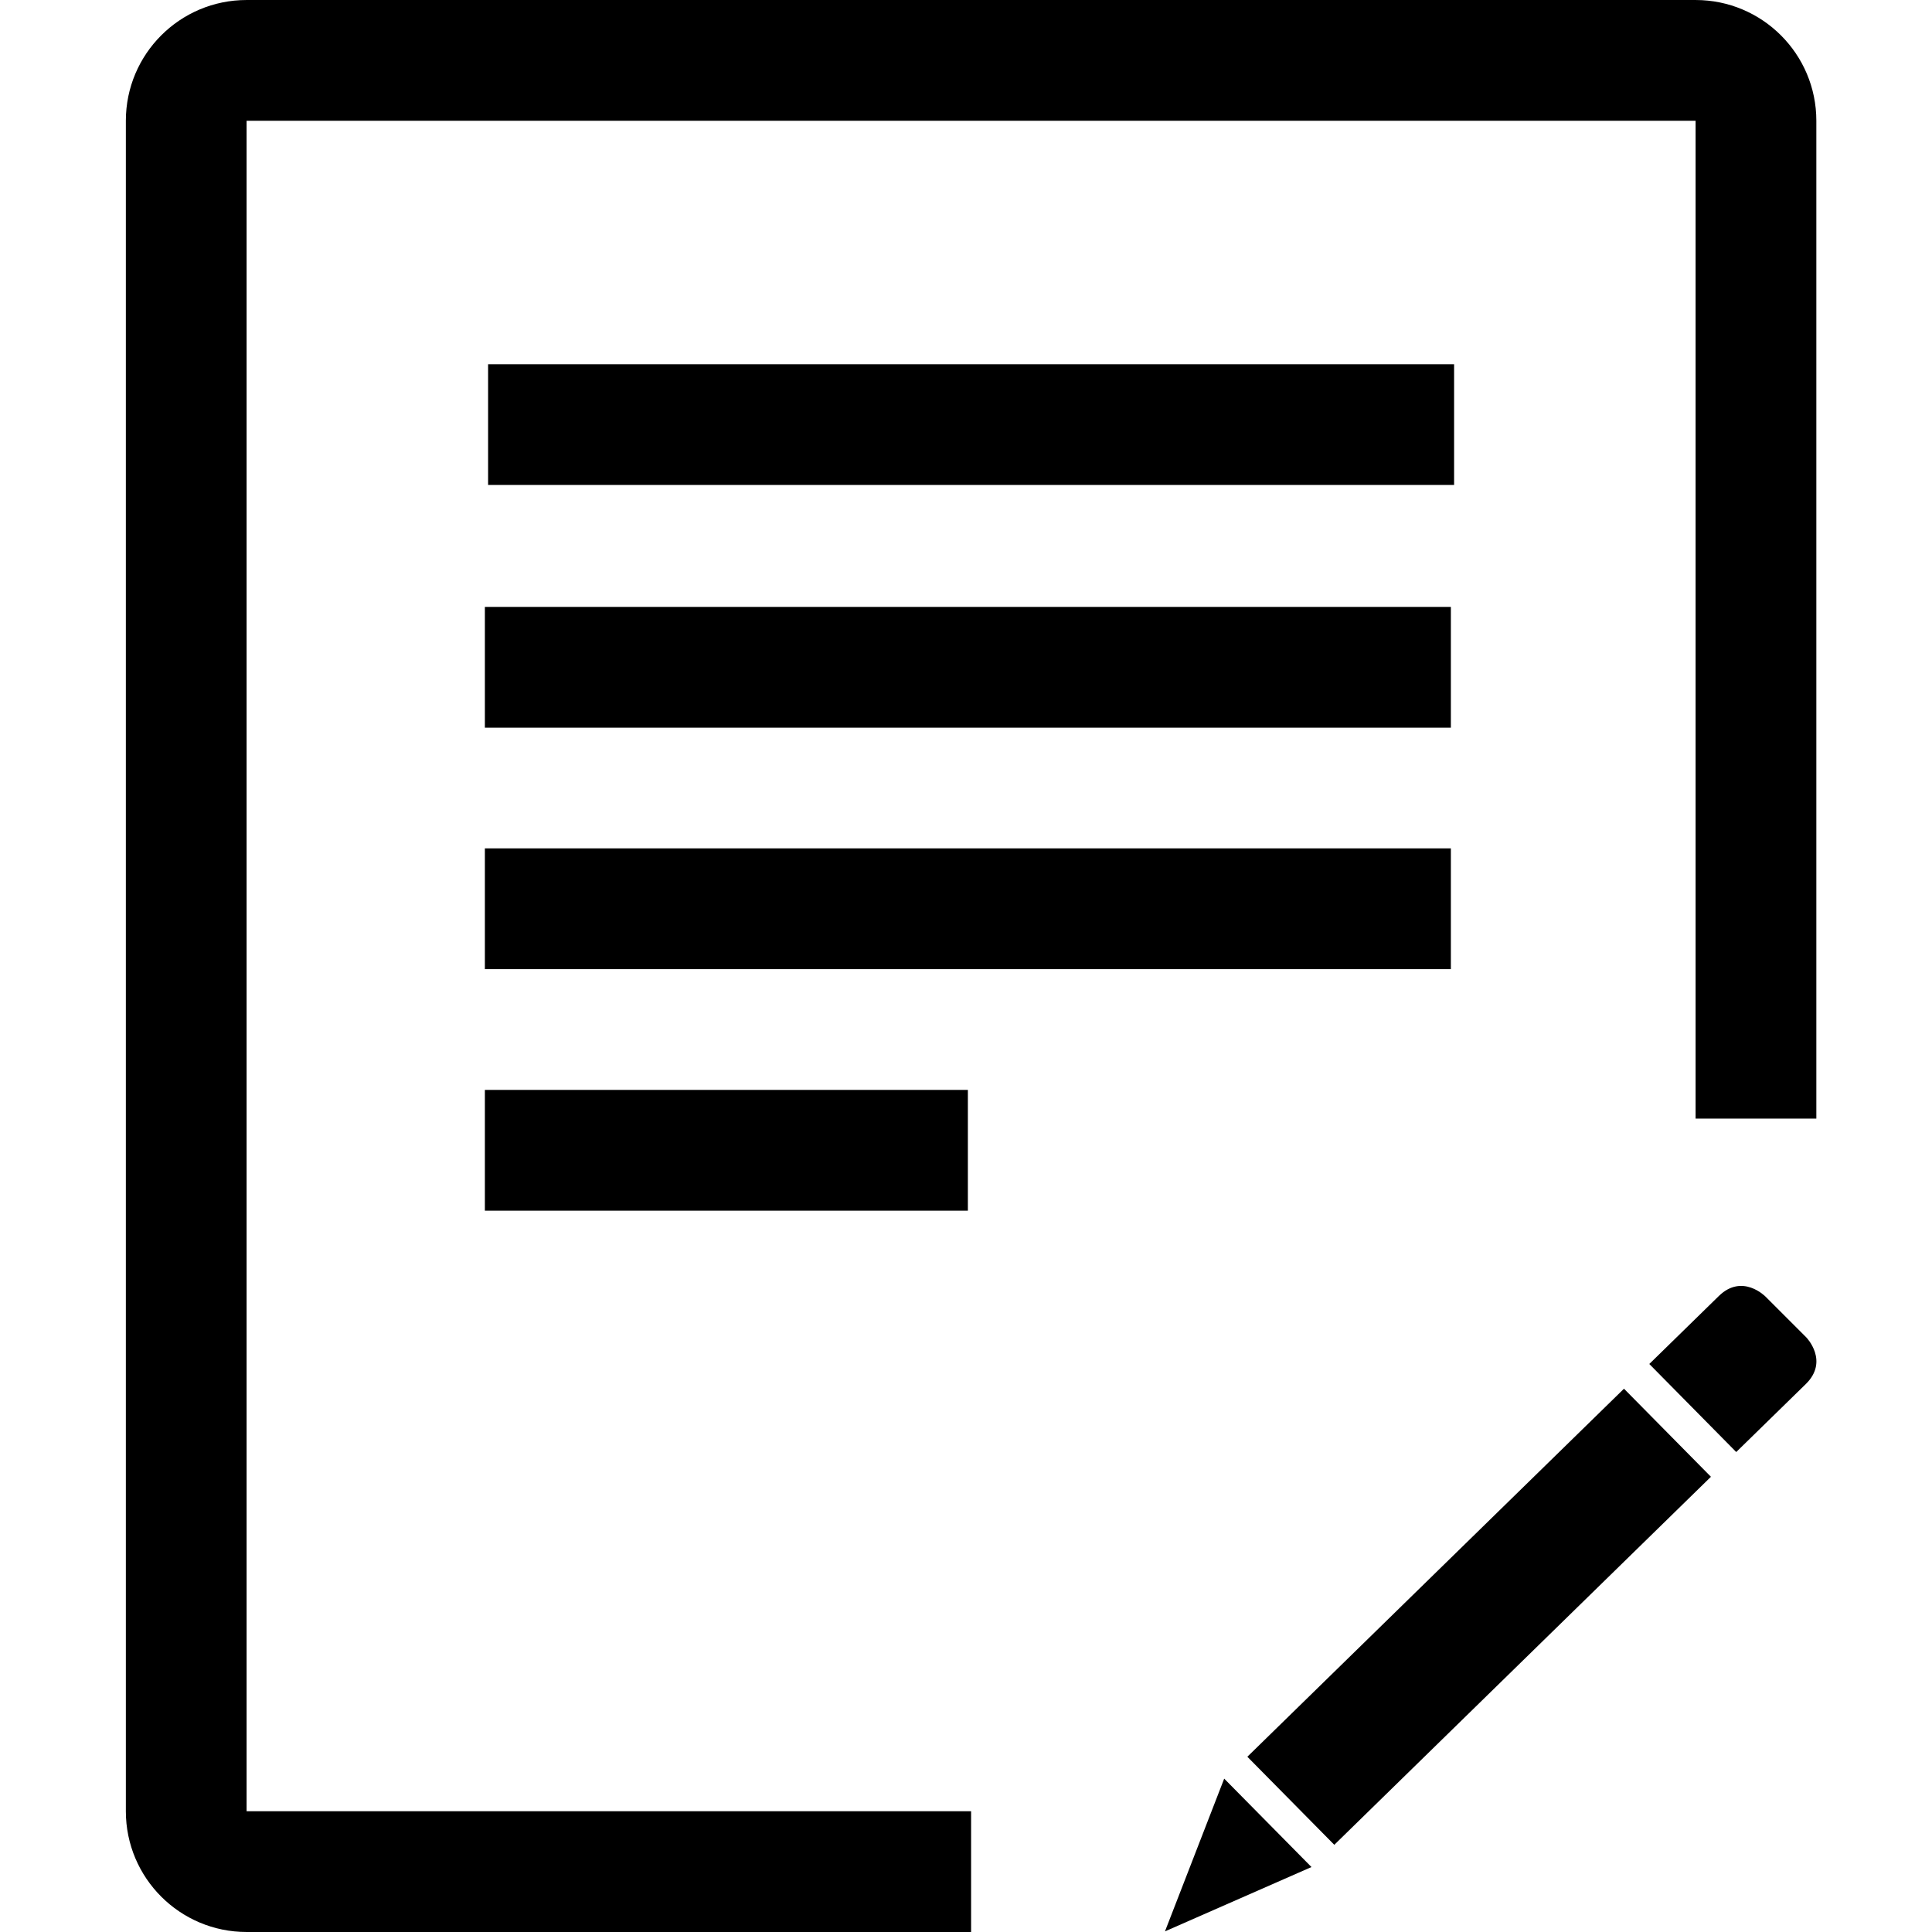 <?xml version="1.0" standalone="no"?><!DOCTYPE svg PUBLIC "-//W3C//DTD SVG 1.1//EN" "http://www.w3.org/Graphics/SVG/1.1/DTD/svg11.dtd"><svg t="1552891135002" class="icon" style="" viewBox="0 0 1024 1024" version="1.1" xmlns="http://www.w3.org/2000/svg" p-id="9180" xmlns:xlink="http://www.w3.org/1999/xlink" width="200" height="200"><defs><style type="text/css"></style></defs><path d="M258.702 193.049l511.998 0 0 63.999L258.702 257.049 258.702 193.049zM256.995 321.675l511.997 0 0 63.999L256.995 385.674 256.995 321.675zM256.995 449.666l511.997 0 0 64L256.995 513.666 256.995 449.666zM256.995 577.667l256 0 0 64L256.995 641.668 256.995 577.667zM898.699 0.005 130.703 0.005C95.358 0.005 66.705 28.659 66.705 64.005l0 895.994c0 35.345 28.654 63.999 63.999 63.999l383.998 0 0-63.999L130.703 959.999 130.703 64.005l767.996 0 0 528.872 63.999 0L962.699 64.005C962.699 28.659 934.04 0.005 898.699 0.005L898.699 0.005z" p-id="9181"></path><path d="M957.098 733.586l-36.86 36.018-46.073-46.663 36.842-36.018c12.51-12.224 24.734 0.286 24.734 0.286l21.642 21.642C957.384 708.851 969.608 721.361 957.098 733.586zM617.454 1023.669l77.656-34.099-46.263-46.856L617.454 1023.669zM661.12 931.113l46.085 46.674 199.625-195.065-46.085-46.674L661.12 931.113z" p-id="9182"></path></svg>